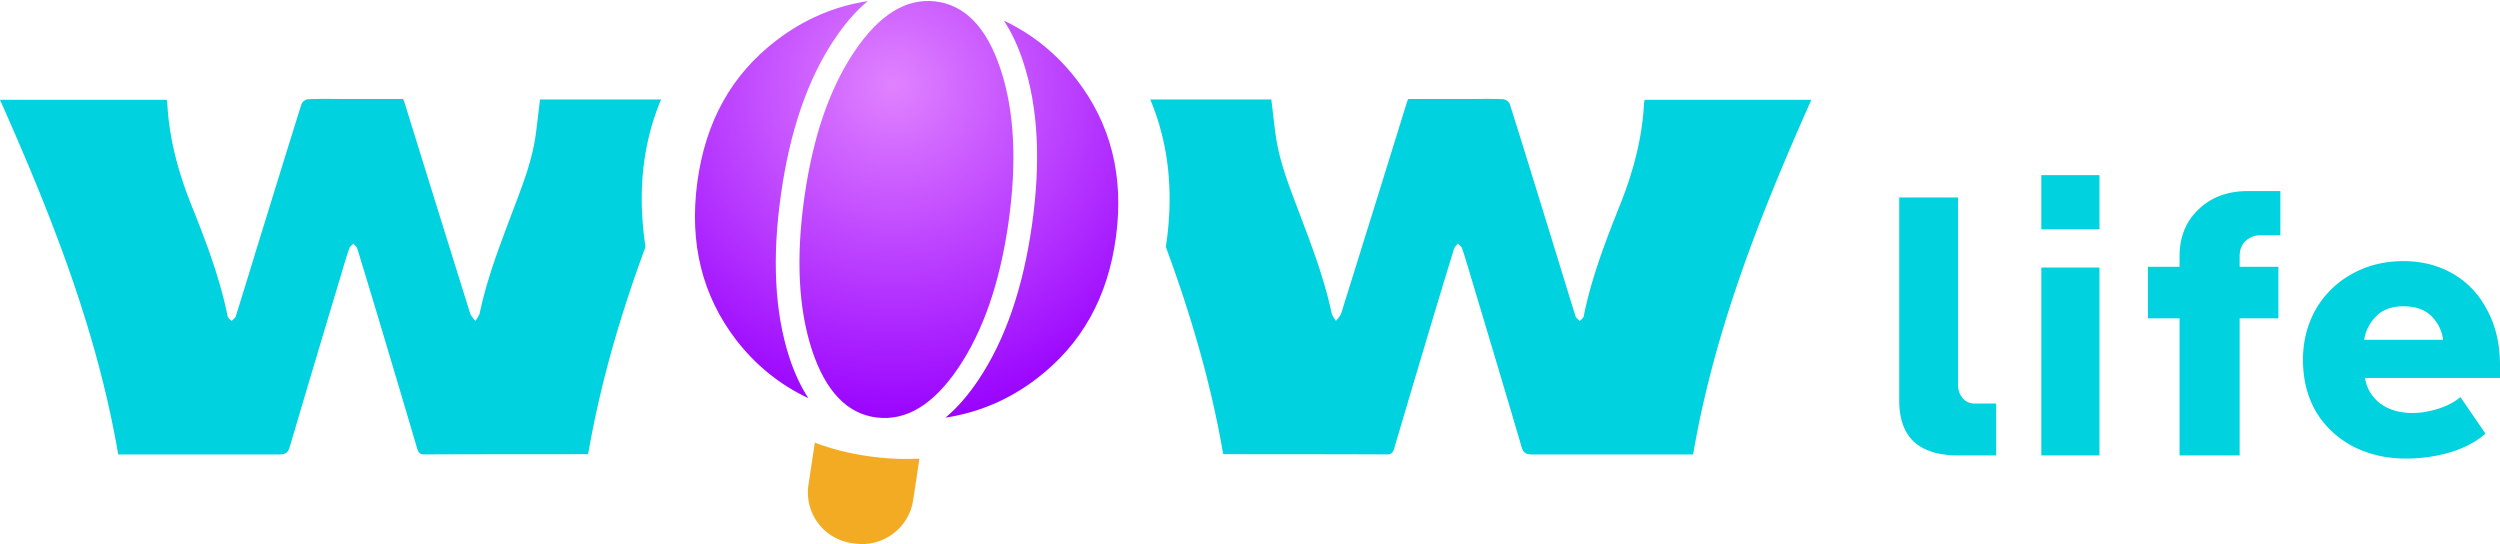 <svg width="248" height="54" fill="none" xmlns="http://www.w3.org/2000/svg"><path fill-rule="evenodd" clip-rule="evenodd" d="M115.651 24.491c2.453 6.642 4.461 13.435 5.683 20.517a.32.32 0 00.093.044l4.621.004c3.852.002 7.704.004 11.557.022.516.003.603-.285.711-.64l.003-.011a3579.56 3579.56 0 013.118-10.485 1294.44 1294.44 0 012.8-9.265c.046-.136.148-.246.249-.356.049-.053.097-.105.139-.16.049.057.105.11.161.161.109.101.215.2.255.323.242.705.454 1.417.665 2.128l.104.352.001.001c1.72 5.73 3.441 11.46 5.126 17.196.173.588.426.759 1.041.759h15.979c2.115-12.38 6.691-23.857 11.727-35.18h-16.533c-.01.057-.021.105-.031.15-.018.08-.033.146-.033.21-.183 3.495-1.08 6.815-2.377 10.06-1.442 3.597-2.833 7.23-3.608 11.056-.025.121-.133.225-.243.33-.05.047-.1.094-.142.144-.048-.056-.106-.107-.163-.158-.112-.1-.222-.199-.26-.323-.516-1.634-1.018-3.275-1.521-4.916l-.59-1.926-.732-2.368c-1.219-3.95-2.439-7.898-3.68-11.848a.866.866 0 00-.641-.47 45.152 45.152 0 00-2.413-.026c-.29.002-.579.004-.868.004h-6.143a3.305 3.305 0 00-.147.344 8291.776 8291.776 0 01-6.527 20.97 3.002 3.002 0 01-.506.691 2.762 2.762 0 01-.423-.723c-.677-3.248-1.843-6.343-3.011-9.441l-.193-.513-.278-.734c-.885-2.332-1.772-4.668-2.096-7.164-.103-.784-.196-1.57-.288-2.35l-.122-1.03h-12.009c1.768 4.205 2.313 8.863 1.637 13.976-.029.217-.059.432-.092.645zm-51.618 0c-2.453 6.642-4.46 13.435-5.683 20.517a.323.323 0 01-.093.044l-4.62.004c-3.853.002-7.705.004-11.557.022-.517.003-.604-.285-.711-.64l-.004-.011a3674.32 3674.32 0 00-3.117-10.485 1326.03 1326.03 0 00-2.8-9.265c-.047-.136-.148-.246-.25-.356-.048-.053-.096-.105-.139-.16a2.03 2.03 0 01-.16.161c-.11.101-.216.2-.256.323a52.77 52.77 0 00-.664 2.127l-.105.353c-1.72 5.73-3.441 11.46-5.127 17.197-.173.588-.426.759-1.041.759H11.727C9.612 32.7 5.037 21.224 0 9.9h16.533c.01.057.021.105.031.15.019.08.033.146.033.21.183 3.495 1.08 6.815 2.378 10.06 1.442 3.597 2.832 7.23 3.608 11.056.024.121.133.225.242.33.05.047.1.094.142.144.049-.056.106-.107.163-.158.112-.1.222-.199.26-.323a609.855 609.855 0 001.521-4.917l.59-1.925.732-2.368c1.22-3.949 2.439-7.898 3.68-11.848a.855.855 0 01.642-.47 45.13 45.13 0 012.413-.026c.29.002.578.004.867.004h6.143c.056.112.105.226.147.344a8210.86 8210.86 0 006.527 20.97c.135.253.305.486.506.691.178-.218.32-.462.423-.723.677-3.248 1.844-6.343 3.011-9.441.065-.171.13-.342.193-.513l.278-.734c.885-2.332 1.772-4.668 2.097-7.164.102-.784.195-1.57.287-2.35l.123-1.03h12.008c-1.768 4.205-2.313 8.863-1.637 13.976.029.217.06.432.092.645z" fill="#00D2DF"/><path fill-rule="evenodd" clip-rule="evenodd" d="M76.998 4.025C79.727 1.93 82.746.622 86.078.111c-1.193.996-2.283 2.268-3.27 3.74-2.722 4.038-4.461 9.234-5.34 15.451-.876 6.196-.644 11.625.846 16.19l.003.01c.494 1.488 1.114 2.84 1.875 3.998-2.828-1.328-5.21-3.254-7.163-5.774-3.36-4.39-4.661-9.562-3.862-15.602.803-6.067 3.42-10.732 7.828-14.097l.003-.002zm25.844 33.534c-2.711 2.069-5.72 3.363-9.05 3.872 1.174-.982 2.248-2.232 3.223-3.678 2.736-4.058 4.483-9.253 5.359-15.451.876-6.2.632-11.633-.885-16.204-.5-1.509-1.128-2.877-1.9-4.049 2.829 1.336 5.218 3.273 7.184 5.809 3.409 4.398 4.734 9.572 3.936 15.61-.799 6.037-3.427 10.702-7.867 14.09l.709.93-.709-.93zM84.752 5.123c-2.459 3.646-4.111 8.466-4.959 14.46-.843 5.969-.592 11.018.756 15.147 1.362 4.107 3.506 6.336 6.43 6.688 2.937.354 5.635-1.292 8.093-4.939 2.474-3.669 4.132-8.488 4.976-14.458.844-5.969.58-11.02-.79-15.152-1.371-4.131-3.52-6.373-6.444-6.726-2.913-.35-5.6 1.31-8.062 4.98z" fill="url(#paint0_radial_2_11680)"/><path fill-rule="evenodd" clip-rule="evenodd" d="M80.834 43.91c1.752.667 3.65 1.132 5.691 1.395 1.617.208 3.178.271 4.683.19l-.625 4.127a5.118 5.118 0 01-5.8 4.293l-.307-.045a5.067 5.067 0 01-4.276-5.778l.634-4.182z" fill="#F2AB23"/><path d="M216.212 25.422c0-1.91.628-3.46 1.882-4.648 1.255-1.213 2.889-1.82 4.902-1.82h3.216v4.377h-1.922c-.601 0-1.111.193-1.529.58-.392.362-.588.865-.588 1.51v1.047h3.843v5.112h-3.843v13.594h-5.961V31.58h-3.137v-5.112h3.137v-1.046zm-21.979-5.836v18.53c0 .562.154 1.022.463 1.38.309.358.708.537 1.196.537h2.124v5.141h-3.822c-1.879 0-3.32-.447-4.324-1.343-.978-.92-1.467-2.289-1.467-4.105v-20.14h5.83zm52.326 23.431c-.908.799-2.076 1.417-3.504 1.855a15.648 15.648 0 01-4.361.618c-1.946 0-3.698-.4-5.256-1.198a9.272 9.272 0 01-3.66-3.4c-.882-1.493-1.323-3.231-1.323-5.214 0-1.803.415-3.451 1.245-4.945a9.257 9.257 0 013.544-3.516c1.531-.875 3.257-1.313 5.178-1.313 1.843 0 3.491.425 4.945 1.275 1.453.85 2.582 2.06 3.387 3.631.83 1.545 1.246 3.361 1.246 5.447v1.236h-13.394c.156 1.005.649 1.842 1.48 2.511.856.644 1.947.966 3.27.966.753 0 1.597-.142 2.531-.425.934-.309 1.661-.695 2.18-1.159l2.492 3.631zm-4.205-9.31c-.104-.875-.48-1.648-1.129-2.317-.649-.67-1.583-1.005-2.803-1.005-1.168 0-2.077.335-2.726 1.005-.648.67-1.038 1.442-1.168 2.318h7.826zm-34.086-7.171v18.638h-5.767V26.536h5.767zm-5.767-9.161h5.767v5.37h-5.767z" fill="#00D2DF"/><defs><radialGradient id="paint0_radial_2_11680" cx="0" cy="0" r="1" gradientUnits="userSpaceOnUse" gradientTransform="matrix(-1.541 34.112 -34.299 -1.55 88.597 8.434)"><stop stop-color="#E082FF"/><stop offset="1" stop-color="#9700FF"/></radialGradient></defs></svg>